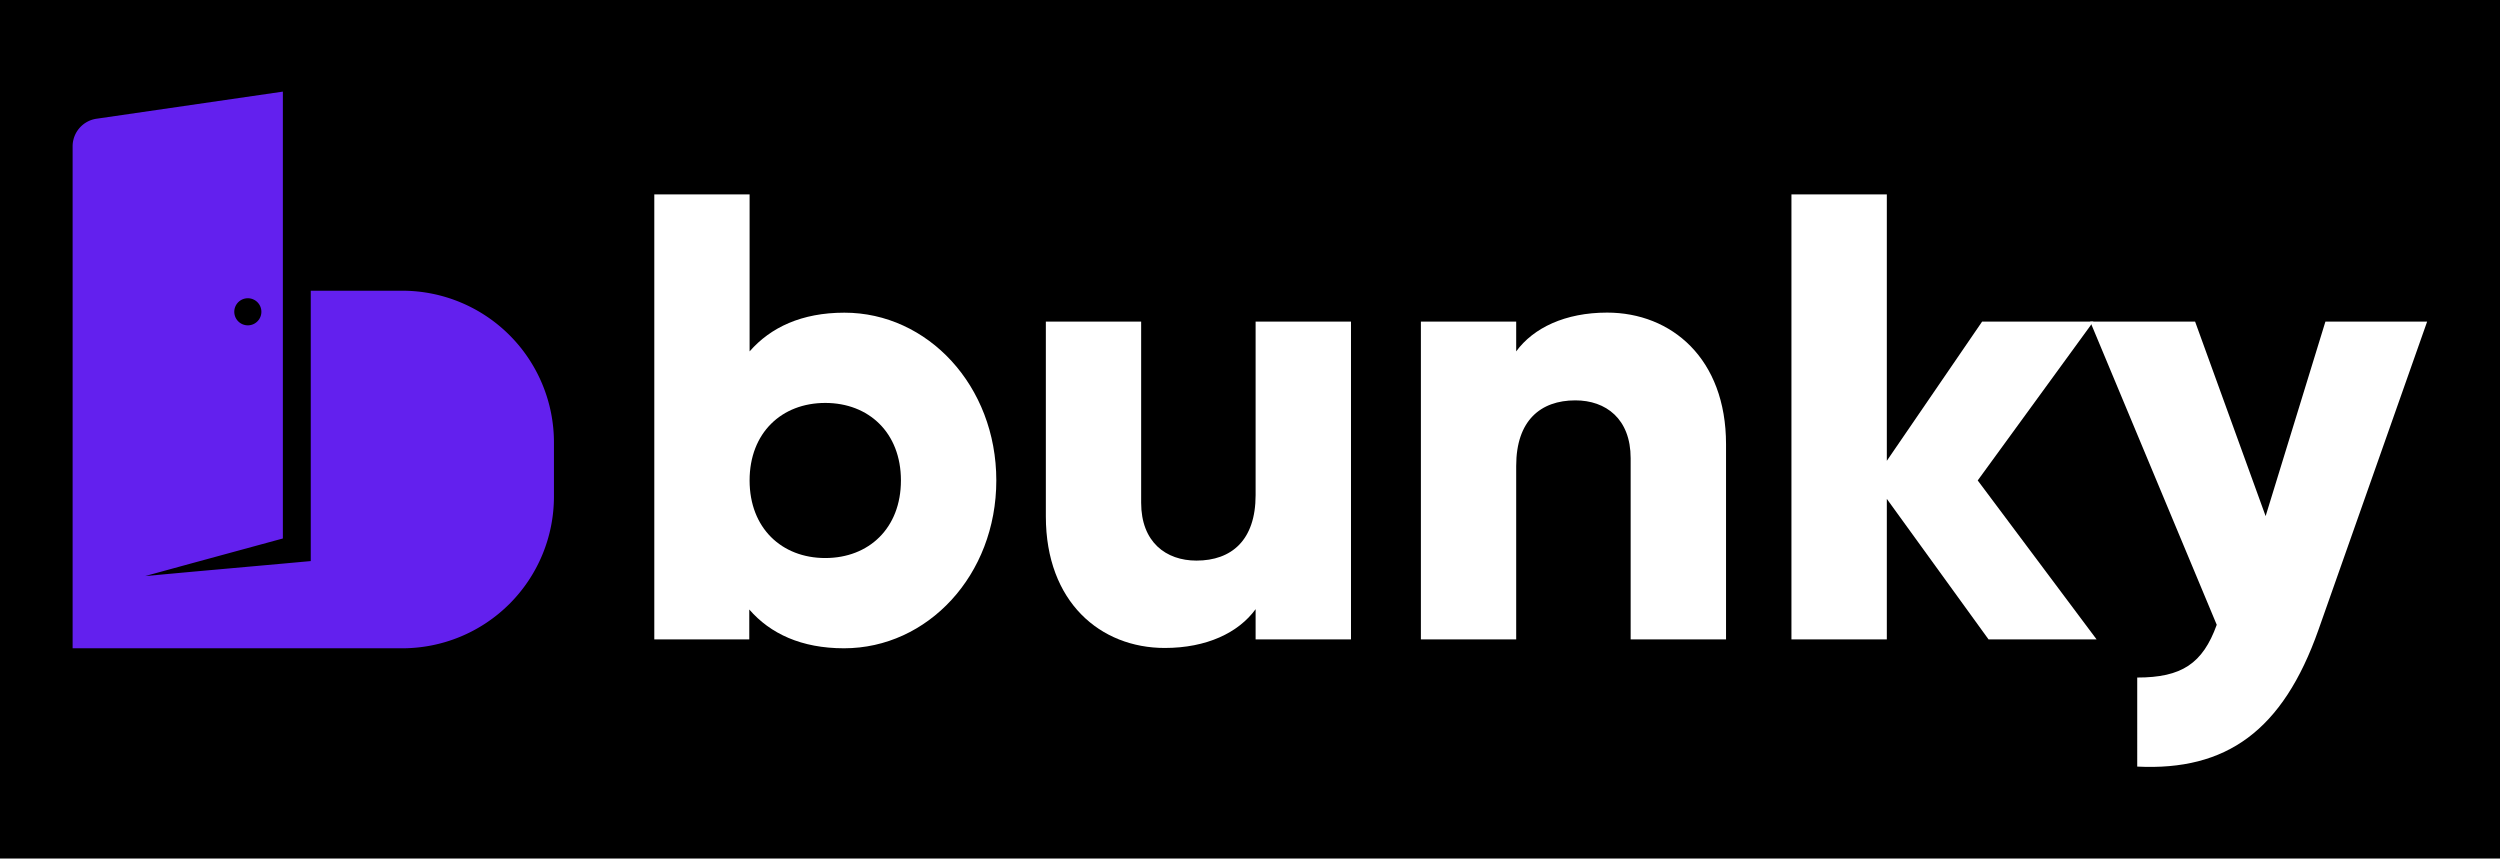 <svg id="Layer_1" data-name="Layer 1" xmlns="http://www.w3.org/2000/svg" viewBox="0 0 311.9 107.11"><defs><style>.cls-1{fill:#6320ee;}.cls-2{fill:#fff;}</style></defs><rect width="311.9" height="107.11"/><path class="cls-1" d="M69.11,62V55.2A18.93,18.93,0,0,0,50.17,36.27H38.77V70l-3.52.32-11.15,1-6,.55,5.81-1.59,11.38-3.1V11.43L12.06,14.81a3.48,3.48,0,0,0-3,3.44V80.88H50.17A18.93,18.93,0,0,0,69.11,62Zm-36.5-23.1a1.69,1.69,0,1,1-1.69-1.69A1.69,1.69,0,0,1,32.61,38.85Z"/><path class="cls-2" d="M124.3,59.94c0,11.82-8.57,20.94-19,20.94-5.31,0-9.2-1.82-11.82-4.84v3.73H81.63V24.25H93.52V43.84c2.62-3,6.51-4.83,11.82-4.83C115.73,39,124.3,48.13,124.3,59.94Zm-11.9,0c0-5.94-4-9.67-9.44-9.67S93.52,54,93.52,59.94s4,9.68,9.44,9.68S112.4,65.89,112.4,59.94Z"/><path class="cls-2" d="M168.55,40.12V79.77h-11.9V76c-2.14,2.94-6.11,4.84-11.34,4.84-8,0-14.83-5.71-14.83-16.41V40.12h11.89v22.6c0,4.92,3.1,7.22,6.9,7.22,4.37,0,7.38-2.54,7.38-8.17V40.12Z"/><path class="cls-2" d="M215.34,55.42V79.77h-11.9V57.17c0-4.92-3.09-7.22-6.9-7.22-4.36,0-7.38,2.54-7.38,8.17V79.77H177.27V40.12h11.89v3.72C191.3,40.91,195.27,39,200.5,39,208.52,39,215.34,44.72,215.34,55.42Z"/><path class="cls-2" d="M248.09,79.77,235.4,62.24V79.77H223.5V24.25h11.9V57.49l11.89-17.37h13.88L246.74,59.94l14.83,19.83Z"/><path class="cls-2" d="M302.81,40.12,289.25,78.58c-4.45,12.61-11.5,17.61-22.61,17.06V84.53c5.55,0,8.17-1.74,9.92-6.58L260.77,40.12h13.09l8.8,24.27,7.46-24.27Z"/></svg>